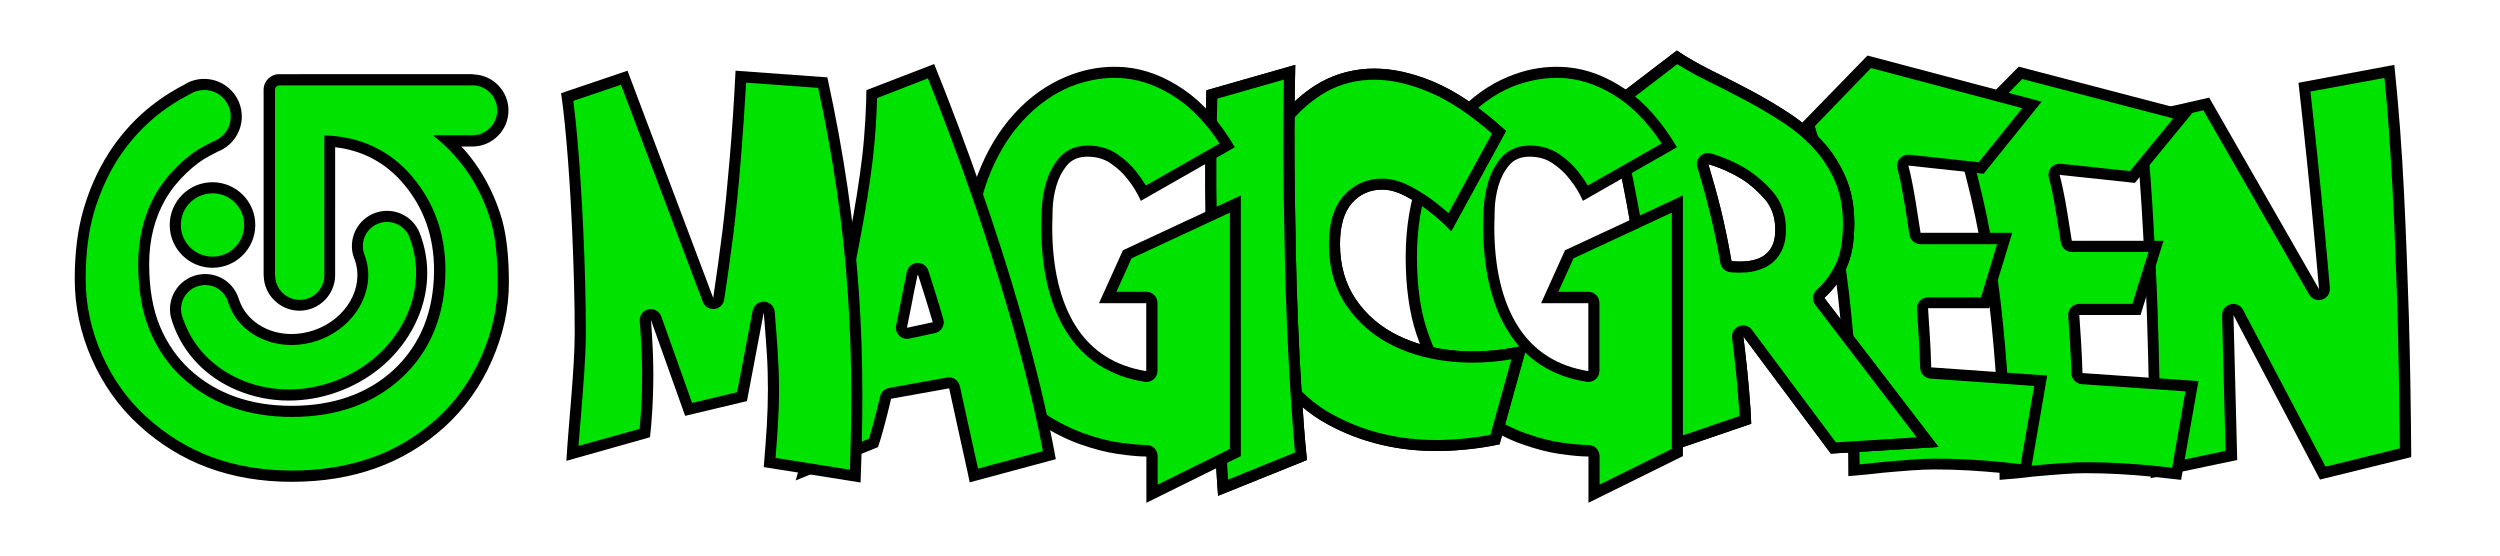 <svg xmlns="http://www.w3.org/2000/svg" viewBox="0 0 1800 400">
  <style>
    .fill_00e300 { fill: #00e300;}
    .fill_ { fill: #000;}
  </style>
  <!-- <path fill="#1baeef" d="M0 0h1800v400H0z"/>
  <path fill="#006100" d="M0 0h1800v400H0z"/>-->
  <path d="M210 342.6c-21.3 0-41.1-3.4-59-10s-34.3-16.7-48.6-30c-13.8-12.6-24.8-28.1-32.7-46-7.9-18-12-36.8-12-56 0-18.9 2.1-35.5 6.3-49.6 4.2-14 9.9-26.8 17.1-38.2C88.8 101.1 97.8 90.7 108 82c8.1-6.9 17.1-12.9 26.8-17.8 3.7-2.3 7.9-3.5 12.3-3.5 12.7 0 23.1 10.3 23.1 23.1 0 9.6-6 18.2-14.9 21.6-2 1.1-4.1 2.2-6.4 3.3-11.8 6-25.8 19.9-33.3 32.9-8 14.1-12.1 30.4-12.1 48.4 0 18.3 2.8 34.1 8.2 46.8 5.4 12.7 13 23.5 22.4 32.2 19.6 18 45.2 27.2 76 27.2 31.1 0 56.6-9 76-26.8 20.3-18.7 30.6-44 30.6-75.1 0-24.9-7.8-46.7-23.1-64.6-14.4-17-33.3-26.4-56.2-28v96.5c0 12-9.7 21.7-21.7 21.7-11.6 0-21.3-9.3-21.7-20.9-.1-.4-.1-.8-.1-1.2v-133c0-4 3.2-7.2 7.2-7.2h139.6c11.8.3 21.4 10.1 21.4 22 0 12-9.7 21.8-21.7 22h-17.9c5.8 5.4 11.1 11.3 15.7 17.6 8.7 11.9 15.3 25.6 19.6 40.8v.1c3 11.1 4.5 25.8 4.5 43.6 0 18.2-4 36.5-11.9 54.5s-19 33.5-32.8 46c-14 12.9-30.3 22.6-48.2 29.1-17.9 6.1-37.8 9.3-59.4 9.3zm-2.1-58.3c-12.3 0-24.2-2.3-35.4-7-21.4-8.9-37.2-25.2-44.4-45.9-.1-.3-.2-.6-.2-.9-.1-.3-.3-.7-.4-1-3.8-11.1 2-23.2 13.1-27.1 2.3-.8 4.6-1.2 7-1.2 9.1 0 17.1 5.8 20.1 14.3.1.4.3.8.4 1.3l.3.6c5.7 16.4 22 27 41.5 27 5.9 0 11.9-1 17.6-3 25-8.7 39.2-33.6 31.6-55.4-.1-.3-.2-.6-.2-.8-.1-.4-.3-.7-.4-1.1-1.9-5.4-1.5-11.1 1-16.3 2.5-5.1 6.8-9 12.2-10.8 2.3-.8 4.6-1.2 7-1.2 9.1 0 17.1 5.8 20.1 14.3.1.4.3.8.4 1.2.1.2.2.5.3.7 7.2 20.7 4.9 43.3-6.4 63.5-11.2 20-29.8 35.3-52.5 43.2-10.7 3.8-21.7 5.6-32.7 5.6zM153 188.9c-14.8 0-26.8-12-26.8-26.8s12-26.8 26.8-26.8 26.8 12 26.8 26.8-12 26.8-26.8 26.8z" fill="#00e300"/>
  <path class="logo_outline" d="M340.2 61.4c9.8.1 17.8 8.1 17.8 18s-8 18-18 18H311.6c9 7 16.8 15.1 23.3 24 8.4 11.5 14.8 24.8 19 39.5 2.9 10.8 4.4 25.1 4.4 42.6 0 17.6-3.9 35.4-11.6 52.9-7.7 17.4-18.4 32.5-31.8 44.7-13.7 12.5-29.4 22-46.9 28.3-17.4 6.2-36.9 9.4-58 9.4-20.8 0-40.2-3.3-57.6-9.7-17.4-6.5-33.3-16.3-47.3-29.2-13.4-12.2-24.1-27.3-31.8-44.7-7.7-17.4-11.6-35.7-11.6-54.4 0-18.5 2.1-34.8 6.1-48.4 4.1-13.6 9.7-26.1 16.6-37.2 7.4-11.5 16.2-21.6 26.1-30 7.9-6.7 16.7-12.5 26.2-17.4 3-1.9 6.5-3 10.3-3 10.5 0 19.1 8.5 19.1 19.1 0 8.3-5.2 15.3-12.6 17.9-2 1.1-4.1 2.2-6.5 3.4-11.8 6-26.6 19.8-34.9 34.5-8.4 14.7-12.6 31.7-12.6 50.4 0 18.9 2.9 35.1 8.5 48.4 5.6 13.2 13.5 24.5 23.4 33.5 20.4 18.7 46.9 28.2 78.7 28.2 32.1 0 58.6-9.4 78.7-27.8 21.2-19.5 31.9-45.8 31.9-78.1 0-25.9-8.1-48.5-24-67.2-16-18.9-37.3-28.9-63.2-29.6V198.2c0 9.8-7.9 17.7-17.7 17.7-9.7 0-17.5-7.7-17.7-17.4-.1-.2-.1-.5-.1-.8v-133c0-1.8 1.4-3.2 3.2-3.2h139M153 139.2c12.6 0 22.8 10.2 22.8 22.8 0 12.6-10.2 22.8-22.8 22.8-12.6 0-22.8-10.2-22.8-22.8 0-12.6 10.2-22.8 22.8-22.8m125.7 20.6c7.2 0 13.9 4.5 16.3 11.6.2.4.3.9.4 1.3l.3.6c6.8 19.6 4.6 41-6.1 60.3-10.7 19.1-28.6 33.8-50.4 41.4-10.3 3.6-20.9 5.4-31.3 5.4-11.7 0-23.2-2.2-33.8-6.7-20.3-8.5-35.3-23.9-42.1-43.6-.1-.2-.1-.5-.2-.7-.2-.4-.3-.8-.5-1.2-3.1-9 1.6-18.9 10.7-22 1.9-.6 3.8-1 5.7-1 7.2 0 13.9 4.5 16.3 11.6.2.5.3.9.4 1.4.1.2.2.3.2.5 6.4 18.4 24.8 29.7 45.3 29.7 6.2 0 12.6-1 18.9-3.2 27.1-9.4 42.4-36.6 34.1-60.5-.1-.2-.1-.4-.2-.7-.2-.4-.3-.8-.5-1.2-3.1-9 1.6-18.9 10.7-22 2-.7 3.9-1 5.8-1m61.5-106.4H201c-6.2 0-11.2 5-11.2 11.2v133c0 .5 0 1.1.1 1.6.3 6.5 3 12.6 7.7 17.1 4.8 4.7 11.2 7.4 18 7.4 14.2 0 25.7-11.5 25.7-25.7v-.2V106c19.8 2.3 36.3 11.1 49.1 26.2 14.7 17.2 22.1 38.1 22.1 62.1 0 30-9.9 54.2-29.3 72.2-18.6 17-43.2 25.7-73.2 25.7-29.7 0-54.4-8.8-73.3-26.1-9-8.3-16.3-18.7-21.4-30.8-5.2-12.2-7.9-27.4-7.9-45.2 0-17.3 3.9-32.9 11.6-46.4 8-14.1 22-26.4 31.6-31.3 2.2-1.1 4.3-2.2 6.3-3.3 10.3-4 17.2-14.1 17.2-25.2 0-14.9-12.1-27.1-27.1-27.1-5.1 0-10 1.4-14.2 4.1-9.9 5.1-19.1 11.2-27.4 18.2-10.5 8.9-19.8 19.6-27.6 31.8v.1c-7.4 11.7-13.3 24.9-17.5 39.2-4.3 14.4-6.5 31.5-6.5 50.7 0 19.7 4.1 39.1 12.3 57.6 8.2 18.5 19.5 34.4 33.7 47.4 14.7 13.6 31.5 24 49.9 30.8 18.3 6.8 38.6 10.2 60.4 10.2 22 0 42.4-3.3 60.7-9.9 18.4-6.6 35.1-16.7 49.6-29.9 14.2-13 25.6-28.9 33.7-47.4 8.2-18.5 12.3-37.3 12.3-56.1 0-18.2-1.6-33.2-4.7-44.6v-.1-.1c-4.5-15.6-11.3-29.7-20.2-42-2.8-3.9-5.9-7.7-9.3-11.3h8.4c14.1-.3 25.5-11.8 25.5-26 0-14-11.2-25.5-25.1-25.9-.3-.2-.6-.2-.8-.2zM153 131.2c-17 0-30.8 13.8-30.8 30.8s13.8 30.8 30.8 30.8 30.8-13.8 30.8-30.8c.1-16.9-13.8-30.8-30.8-30.8zm125.7 20.6c-2.8 0-5.6.5-8.3 1.4-6.4 2.2-11.5 6.8-14.5 12.9-2.9 6.1-3.4 12.9-1.1 19.3.1.3.2.6.4 1l.3.9c6.9 19.8-6.2 42.4-29.2 50.4-5.3 1.8-10.8 2.8-16.3 2.8-8.7 0-16.8-2.3-23.6-6.7-6.7-4.3-11.6-10.4-14.1-17.6-.1-.2-.2-.5-.3-.7-.1-.4-.3-.8-.4-1.2-3.5-10.2-13.1-17-23.9-17-2.8 0-5.6.5-8.3 1.4-13.2 4.6-20.2 19-15.6 32.2l.3.9c.1.3.2.7.3 1 7.6 21.8 24.1 39 46.6 48.3 11.6 4.8 24 7.3 36.9 7.3 11.4 0 22.9-1.9 34-5.8 23.7-8.2 43.1-24.2 54.7-45 11.9-21.3 14.2-45 6.7-66.8-.1-.3-.2-.5-.3-.8-.1-.4-.2-.8-.4-1.1-3.5-10.2-13.1-17.1-23.9-17.1z"/>
  <path class="N fill_00e300" d="M1611.6 224.9c-.7-1.3-2.1-2.1-3.5-2.1-.3 0-.7 0-1 .1-1.8.5-3 2.1-3 4l2.6 101-54.3 11.5c-.1-5.6-.2-11.6-.4-18-.6-31.3-1.4-70.2-2.2-94.2-.5-13-1-26.4-1.7-39.6-.7-13.5-1.4-26.9-2.2-39.6-.8-12.9-1.7-25-2.7-36.1-.9-9.7-1.8-18.4-2.7-25.9l48.1-11 77.7 135.3c.7 1.3 2.1 2 3.5 2 .4 0 .8-.1 1.2-.2 1.8-.6 3-2.3 2.8-4.2-1.3-15.3-2.8-31.6-4.4-48.5-1.3-14-2.9-29.6-4.7-47.6-1.7-16.4-3.5-32.8-5.3-48.8l61.1-11.4c1.4 13.1 2.6 26.9 3.6 40.9 1.1 15.5 2.1 31.3 2.9 46.8.8 15.5 1.5 30.9 2 46 .6 15.3 1.1 29.8 1.5 43.1.8 27.4 1.4 63.7 1.7 97.7l-59.6 14.7-61-115.9z" fill="#00e300"/>
  <path class="fill_" d="M1716.8 56.1c1.2 11.8 2.2 24 3.1 36.5 1.1 15.5 2.1 31.2 2.9 46.8.8 15.5 1.5 30.9 2 45.9.6 15.1 1.1 29.6 1.5 43.1.7 26.5 1.3 61.4 1.6 94.4l-53.5 13.2-59.4-112.9c-1.4-2.7-4.2-4.3-7.1-4.3-.7 0-1.3.1-2 .3-3.6.9-6.1 4.2-6 7.9l2.5 97.6-46.3 9.8c-.1-4.2-.2-8.6-.3-13.2-.6-31.3-1.4-70.2-2.2-94.2-.5-13-1-26.4-1.7-39.7-.7-13.5-1.4-26.8-2.2-39.7-.8-12.9-1.7-25.1-2.7-36.2-.7-8.2-1.5-15.7-2.3-22.5l41.7-9.5 76.2 132.7c1.5 2.5 4.1 4 6.9 4 .8 0 1.6-.1 2.4-.4 3.6-1.1 5.9-4.6 5.6-8.3-1.3-15.3-2.8-31.6-4.4-48.6-1.3-14-2.9-29.6-4.7-47.7-1.6-15.1-3.2-30.3-4.9-45.2l53.3-9.8m7.1-9.4l-69 12.9c2 17.5 3.9 35 5.7 52.5 1.8 17.5 3.4 33.4 4.7 47.6 1.6 16.6 3 32.8 4.4 48.5l-79.1-137.9-54.6 12.4c1.1 8.3 2.2 18.1 3.2 29.4 1 11.3 1.9 23.3 2.7 36 .8 12.8 1.5 25.9 2.2 39.6.7 13.6 1.2 26.8 1.7 39.6 1.1 30.2 2 84.1 2.7 117l62.3-13.1-2.7-104.3 62.3 118.4 65.7-16.2c-.2-30.8-.8-69.2-1.7-100.9-.5-13.6-1-28-1.5-43.1-.6-15.1-1.2-30.5-2-46-.8-15.6-1.7-31.2-2.9-46.9-1.2-15.9-2.6-31-4.1-45.5z"/>
  <path class="fill_00e300" d="M1443.7 341.2c-.2-40.2-2.7-81.6-7.4-123-4.8-42.1-13.4-83-25.4-121.5l43.8-44.2 117 30.5-36.4 44.4-52.1-5.5h-.4c-1.2 0-2.3.5-3.1 1.4-.9 1-1.2 2.4-.8 3.7.9 3.1 1.8 6.9 2.6 11.2 1.5 7.6 3.6 19.7 6 35.9.3 2 2 3.4 4 3.4h60.6l-14 45.4H1497c-1.1 0-2.2.5-2.9 1.3-.8.8-1.1 1.9-1.1 3 .4 6.4.9 13 1.3 19.7.4 6.7.8 14.1 1 22 .1 2.1 1.7 3.7 3.7 3.9l79.1 5.5-11 63.1-18.2-2c-6.6-.7-14.2-1.2-22.4-1.7-8.3-.5-16.8-.7-25.2-.7-4.3 0-10 .2-16.9.7-6.7.5-13.6 1-20.5 1.7h-.1c-6.5.5-13.2 1.2-20.1 1.8z" fill="#00e300"/>
  <path class="fill_" d="M1456 56.9l108.7 28.4-31.1 37.9-49.9-5.3h-.8c-2.3 0-4.6 1-6.1 2.8-1.7 2-2.3 4.8-1.6 7.3.8 3 1.7 6.7 2.6 11 1.5 7.5 3.5 19.5 6 35.6.6 3.9 4 6.8 7.9 6.8h55.2l-11.6 37.4H1497c-2.2 0-4.3.9-5.8 2.5s-2.3 3.8-2.1 6c.4 6.4.9 13 1.3 19.7.4 6.6.8 13.9 1 21.8.1 4.1 3.3 7.5 7.4 7.8l74.7 5.2-9.6 55-14.4-1.6h-.1c-6.6-.7-14.2-1.2-22.5-1.7-8.4-.5-17-.7-25.4-.7-4.4 0-10.2.2-17.2.7-6.8.5-13.7 1-20.6 1.7h-.2c-5.1.6-10.3 1.2-15.6 1.7-.3-39-2.8-79-7.4-119.1-4.8-41.5-13.1-81.9-24.8-119.9l40.3-41m-2.5-8.9l-47.1 47.6c12.3 39.1 21 80.1 25.9 123 4.9 42.9 7.4 85.2 7.4 126.9 8.5-.6 16.7-1.4 24.6-2.4 6.7-.6 13.5-1.2 20.4-1.7 6.8-.5 12.4-.7 16.7-.7 8.3 0 16.6.2 24.9.7 8.3.5 15.7 1 22.2 1.7l21.9 2.4 12.5-71.1-83.5-5.8c-.2-8-.6-15.4-1-22.1-.5-6.7-.9-13.3-1.3-19.7h44.1l16.5-53.4h-66c-2.5-16.3-4.5-28.4-6.1-36-.9-4.5-1.8-8.3-2.7-11.5l54.2 5.8 41.8-50.9L1453.5 48z"/>
  <path class="fill_00e300" d="M1334.8 338.5c-.2-41-2.7-83.1-7.4-125.3-4.9-42.9-13.4-84.5-25.4-123.7l43.9-45.1L1463 75.5l-36.5 45.4-52-5.6h-.4c-1.2 0-2.3.5-3 1.4-.9 1-1.2 2.4-.8 3.7.9 3.2 1.8 7 2.6 11.5 1.6 7.7 3.6 20 6 36.5.3 2 2 3.4 4 3.4h60.6l-14.1 46.3h-41.1c-1.1 0-2.2.5-2.9 1.3s-1.1 1.9-1.1 3c.4 6.5.9 13.2 1.3 20.1.4 6.8.8 14.3 1 22.4.1 2.1 1.7 3.7 3.7 3.9l79.1 5.6-11.1 64.3-18.1-2c-6.6-.7-14.2-1.2-22.4-1.7-8.3-.5-16.8-.7-25.2-.7-4.3 0-10.1.2-17 .7-6.7.5-13.6 1.1-20.5 1.7h-.1c-6.6.6-13.3 1.3-20.2 1.8z" fill="#00e300"/>
  <path class="fill_" d="M1347.1 49L1456 77.9l-31.3 38.9-49.9-5.4h-.9c-2.3 0-4.6 1-6.1 2.8-1.7 2-2.3 4.7-1.6 7.3.8 3.1 1.7 6.9 2.6 11.2 1.5 7.7 3.6 19.9 6 36.3.6 3.9 3.9 6.8 7.9 6.8h55.2l-11.6 38.3h-38.2c-2.2 0-4.3.9-5.8 2.5s-2.3 3.8-2.1 6c.4 6.5.9 13.2 1.3 20 .4 6.7.8 14.2 1 22.2.1 4.1 3.3 7.5 7.4 7.8l74.7 5.3-9.7 56.3-14.4-1.6h-.1c-6.6-.7-14.2-1.2-22.5-1.7-8.4-.5-17-.7-25.4-.7-4.4 0-10.2.3-17.2.8-6.8.5-13.7 1.1-20.6 1.7h-.2c-5.1.6-10.3 1.2-15.6 1.7-.3-39.7-2.8-80.5-7.4-121.4-4.8-42.3-13.1-83.4-24.8-122.2l40.4-41.8m-2.5-9l-47.1 48.4c12.3 39.8 21 81.5 25.9 125.2 4.9 43.7 7.4 86.8 7.4 129.2 8.5-.6 16.7-1.5 24.6-2.4 6.7-.6 13.5-1.2 20.4-1.7 6.8-.5 12.4-.7 16.7-.7 8.3 0 16.6.2 24.9.7 8.3.5 15.7 1.1 22.2 1.7l21.9 2.4 12.5-72.4-83.5-5.9c-.2-8.1-.6-15.7-1-22.5-.5-6.8-.9-13.5-1.3-20.1h44.1l16.5-54.3h-66c-2.5-16.6-4.5-28.9-6.1-36.7-.9-4.6-1.8-8.5-2.7-11.7l54.2 5.9 41.8-51.9L1344.6 40z"/>
  <path class="fill_00e300" d="M1197.2 322.5c-2.1-20.1-4.2-40.7-6.4-61.8-2.3-22.8-5.1-45.4-8.1-67.2-3-21.8-6.6-43-10.6-62.9-3.8-18.9-8.4-36.3-13.7-51.9l49-37.4c6.9 4.5 14.6 8.9 23 13 9.2 4.6 18.6 9.3 27.9 14.2 9.3 4.9 18.5 10.3 27.3 16.1 8.7 5.7 16.5 12.2 23.2 19.4 6.6 7.1 12 15.5 16.1 24.8 4 9.3 6.1 20.1 6.1 32 0 12.8-1.9 23.2-5.5 30.8-3.7 7.7-8.6 14.4-14.7 19.9-1.5 1.4-1.8 3.7-.5 5.4l77.6 101.3-67.8 4.2-61.7-82.7c-.8-1-2-1.6-3.2-1.6-.5 0-1 .1-1.5.3-1.7.7-2.7 2.4-2.5 4.2.9 7 1.7 14.3 2.5 21.7.8 7.3 1.4 14.2 1.8 20.3.6 6.1 1 12 1.2 17.6l-59.5 20.3zm32.6-208.3c-1 0-2.1.4-2.8 1.2-1 1-1.4 2.6-1 4 1.5 5.1 3 10.3 4.5 15.6 1.5 5.1 2.9 10.4 4.2 15.7 1.3 5.4 2.7 11.2 4 17.5 1.3 6.2 2.7 13.2 4 20.7.3 1.8 1.8 3.1 3.6 3.3 1.8.2 3.6.2 5.5.2 1.8 0 3.7-.1 5.6-.2 4-.3 7.9-1.3 11.5-3 3.8-1.8 7-4.7 9.4-8.5 2.4-3.9 3.6-9 3.6-15.3 0-9.7-2.9-18-8.5-24.6-5.3-6.1-11.2-11.3-17.6-15.3-7.5-4.6-15.8-8.3-24.9-11-.3-.3-.7-.3-1.1-.3z" fill="#00e300"/>
  <path class="fill_" d="M1207.6 46.2c6.4 4 13.5 8 21 11.7 9.2 4.5 18.5 9.3 27.8 14.2 9.2 4.9 18.3 10.2 27 15.9 8.4 5.5 16 11.8 22.4 18.8 6.3 6.8 11.5 14.7 15.4 23.7 3.8 8.8 5.7 19 5.7 30.5 0 12.2-1.7 22-5.1 29.1-3.5 7.2-8.1 13.5-13.8 18.6-3.1 2.8-3.5 7.5-1 10.8l73 95.4-58.2 3.6-60.4-81c-1.5-2.1-3.9-3.2-6.4-3.2-1 0-2 .2-3 .6-3.4 1.4-5.4 4.8-4.9 8.4.9 7 1.7 14.2 2.5 21.6.8 7.3 1.4 14.1 1.8 20.2v.1c.5 4.9.8 9.7 1.1 14.3l-51.8 17.7c-1.9-18.5-3.9-37.5-5.9-56.8-2.4-22.8-5.1-45.5-8.1-67.3-3-21.9-6.6-43.1-10.7-63.2-3.6-18-8-34.6-12.9-49.6l44.5-34.1m44.2 150.1c1.9 0 4-.1 5.9-.2 4.5-.4 8.8-1.5 12.8-3.4 4.6-2.1 8.3-5.5 11.1-10 2.8-4.5 4.3-10.4 4.3-17.4 0-10.7-3.2-19.9-9.5-27.2-5.5-6.4-11.8-11.8-18.5-16.1 0 0-.1 0-.1-.1-7.7-4.7-16.4-8.6-25.8-11.4-.8-.2-1.5-.3-2.3-.3-2.1 0-4.1.8-5.6 2.3-2.1 2.1-2.9 5.1-2 7.9 1.5 5.1 3 10.3 4.5 15.5 1.4 5.1 2.8 10.3 4.1 15.6 1.3 5.3 2.7 11.2 4 17.3 1.3 6.2 2.7 13.1 4 20.6.6 3.6 3.6 6.3 7.2 6.6 2 .2 3.9.3 5.9.3m-44.5-159.9l-53.5 40.9c5.6 16.1 10.4 34.2 14.5 54.1 4 19.9 7.6 40.8 10.6 62.7 3 21.8 5.7 44.2 8.1 67.1 2.4 22.9 4.7 45.2 6.9 66.8l67-22.9c-.2-6.4-.7-13.3-1.3-20.7-.5-6.2-1.1-13-1.9-20.4-.8-7.5-1.6-14.7-2.5-21.8l63 84.4 77.5-4.8-82.2-107.3c6.5-5.9 11.7-12.9 15.7-21.1 3.9-8.2 5.9-19.1 5.9-32.5 0-12.6-2.1-23.8-6.4-33.6-4.3-9.8-9.9-18.5-16.8-25.9-7-7.5-14.9-14.1-23.9-20-9-5.9-18.2-11.3-27.6-16.3-9.4-5-18.7-9.7-28-14.3-9.4-4.7-17.7-9.4-25.1-14.4zm44.5 151.9c-1.7 0-3.5-.1-5.1-.2-1.3-7.6-2.7-14.6-4-20.9-1.3-6.3-2.7-12.2-4-17.6-1.3-5.4-2.8-10.7-4.2-15.8-1.5-5.1-3-10.3-4.5-15.6 8.8 2.6 16.7 6.2 23.9 10.6 6.1 3.8 11.6 8.7 16.7 14.5 5.1 5.9 7.6 13.2 7.6 22 0 5.6-1 10-3 13.2-2 3.2-4.6 5.6-7.7 7-3.1 1.5-6.5 2.3-10.1 2.6-2.1.2-3.9.2-5.6.2z"/>
  <path class="fill_00e300" d="M1197.2 322.5c-2.1-20.1-4.2-40.7-6.4-61.8-2.3-22.8-5.1-45.4-8.1-67.2-3-21.8-6.6-43-10.6-62.9-3.8-18.9-8.4-36.3-13.7-51.9l49-37.4c6.9 4.5 14.6 8.9 23 13 9.2 4.6 18.6 9.3 27.9 14.2 9.3 4.9 18.5 10.3 27.3 16.1 8.7 5.7 16.5 12.2 23.2 19.4 6.6 7.1 12 15.5 16.1 24.8 4 9.3 6.1 20.1 6.1 32 0 12.8-1.9 23.2-5.5 30.8-3.7 7.7-8.6 14.4-14.7 19.9-1.5 1.4-1.8 3.7-.5 5.4l77.6 101.3-67.8 4.2-61.7-82.7c-.8-1-2-1.6-3.2-1.6-.5 0-1 .1-1.5.3-1.7.7-2.7 2.4-2.5 4.2.9 7 1.7 14.3 2.5 21.7.8 7.3 1.4 14.2 1.8 20.3.6 6.1 1 12 1.2 17.6l-59.5 20.3zm32.6-208.3c-1 0-2.1.4-2.8 1.2-1 1-1.4 2.6-1 4 1.5 5.1 3 10.3 4.5 15.6 1.4 5.1 2.9 10.4 4.2 15.7 1.3 5.4 2.7 11.2 4 17.5 1.3 6.2 2.7 13.2 4 20.7.3 1.8 1.8 3.1 3.6 3.3 1.8.2 3.6.2 5.5.2 1.8 0 3.7-.1 5.6-.2 4-.3 7.9-1.3 11.5-3 3.8-1.8 7-4.7 9.4-8.5 2.4-3.9 3.6-9 3.6-15.3 0-9.7-2.9-18-8.5-24.6-5.3-6.1-11.2-11.3-17.6-15.3-7.5-4.6-15.8-8.3-24.9-11-.3-.3-.7-.3-1.1-.3z" fill="#00e300"/>
  <path class="fill_" d="M1207.6 46.2c6.4 4 13.5 8 21 11.7 9.2 4.5 18.5 9.3 27.8 14.2 9.2 4.9 18.3 10.2 27 15.9 8.4 5.5 16 11.8 22.4 18.8 6.3 6.8 11.5 14.7 15.4 23.7 3.8 8.8 5.7 19 5.7 30.5 0 12.2-1.7 22-5.1 29.1-3.5 7.2-8.1 13.5-13.8 18.6-3.1 2.8-3.5 7.5-1 10.8l73 95.4-58.2 3.6-60.4-81c-1.5-2.1-3.9-3.2-6.4-3.2-1 0-2 .2-3 .6-3.4 1.4-5.4 4.8-4.9 8.4.9 7 1.7 14.2 2.5 21.6.8 7.3 1.4 14.1 1.8 20.2v.1c.5 4.9.8 9.7 1.1 14.3l-51.8 17.7c-1.9-18.5-3.9-37.5-5.9-56.8-2.4-22.8-5.1-45.5-8.1-67.3-3-21.9-6.6-43.1-10.7-63.2-3.6-18-8-34.6-12.9-49.6l44.5-34.1m44.2 150.1c1.9 0 4-.1 5.9-.2 4.5-.4 8.8-1.5 12.8-3.4 4.6-2.1 8.3-5.5 11.1-10 2.8-4.5 4.3-10.4 4.3-17.4 0-10.7-3.2-19.9-9.5-27.2-5.5-6.4-11.8-11.8-18.5-16.1 0 0-.1 0-.1-.1-7.7-4.7-16.4-8.6-25.8-11.4-.8-.2-1.5-.3-2.3-.3-2.1 0-4.1.8-5.6 2.3-2.1 2.1-2.9 5.1-2 7.9 1.5 5.1 3 10.3 4.5 15.5 1.4 5.1 2.8 10.3 4.1 15.6 1.3 5.3 2.7 11.2 4 17.3 1.3 6.2 2.7 13.1 4 20.6.6 3.6 3.6 6.3 7.2 6.6 2 .2 3.9.3 5.9.3m-44.5-159.9l-53.5 40.9c5.6 16.1 10.4 34.2 14.5 54.1 4 19.9 7.6 40.8 10.6 62.7 3 21.8 5.7 44.2 8.1 67.1 2.4 22.9 4.7 45.2 6.9 66.8l67-22.9c-.2-6.4-.7-13.3-1.3-20.7-.5-6.2-1.1-13-1.9-20.4-.8-7.5-1.6-14.7-2.5-21.8l63 84.4 77.5-4.8-82.2-107.3c6.5-5.9 11.7-12.9 15.7-21.1 3.9-8.2 5.9-19.1 5.9-32.5 0-12.6-2.1-23.8-6.4-33.6-4.3-9.8-9.9-18.5-16.8-25.9-7-7.5-14.9-14.1-23.9-20-9-5.9-18.2-11.3-27.6-16.3-9.4-5-18.7-9.7-28-14.3-9.4-4.7-17.7-9.4-25.1-14.4zm44.5 151.9c-1.7 0-3.5-.1-5.1-.2-1.3-7.6-2.7-14.6-4-20.9-1.3-6.3-2.7-12.2-4-17.6-1.3-5.4-2.8-10.7-4.2-15.8-1.5-5.1-3-10.3-4.5-15.6 8.8 2.6 16.7 6.2 23.9 10.6 6.1 3.8 11.6 8.7 16.7 14.5 5.1 5.9 7.6 13.2 7.6 22 0 5.6-1 10-3 13.2-2 3.2-4.6 5.6-7.7 7-3.1 1.5-6.5 2.3-10.1 2.6-2.1.2-3.9.2-5.6.2z"/>
  <path class="fill_00e300" d="M1147.7 328.6c0-2.2-1.8-4-4-4-4.8 0-11.4-.6-19.7-1.8-8.2-1.2-17.1-3.4-26.5-6.8-9.4-3.3-19-8.2-28.7-14.4-9.5-6.1-18.3-14.4-25.9-24.6-7.7-10.2-14.2-23-19.2-37.9-5-14.9-7.5-33.1-7.5-54.1 0-21.3 3.3-40.6 9.7-57.6 6.4-16.9 15.1-31.4 25.7-42.9s22.7-20.1 36-25.7c10.8-4.5 21.9-6.8 33-6.8 2.6 0 5.2.1 7.7.4 13.7 1.3 27.3 6.5 40.4 15.5 12.3 8.4 23.6 20.8 33.5 36.8l-60.4 34.4c-2.3-4.5-5.1-8.7-8.2-12.6-3.4-4.5-7.8-8.5-12.9-12-5.5-3.7-11.9-5.6-19.1-5.6-7.6 0-13.6 2.6-17.9 7.7-3.8 4.6-6.6 10-8.3 16-1.7 5.8-2.7 11.8-2.9 17.8-.2 5.7-.3 9.9-.3 12.7 0 30.5 5.9 55.4 17.6 73.9 11.9 18.9 29.9 30.4 53.4 34.1.2 0 .4.1.6.1.9 0 1.9-.3 2.6-1 .9-.8 1.4-1.9 1.4-3v-48.9c0-2.2-1.8-4-4-4H1116l14-31.1 77.8-36.2v178.9l-60 29.7v-27z" fill="#00e300"/>
  <path class="fill_" d="M1120.5 56.1c2.4 0 4.9.1 7.3.3 13 1.2 25.9 6.2 38.5 14.8 10.9 7.5 21 18.3 30.1 32.1l-53.2 30.3c-2-3.4-4.2-6.6-6.6-9.6-3.7-4.8-8.3-9.1-13.8-12.9-6.1-4.2-13.3-6.3-21.3-6.3-11.1 0-17.5 5-21 9.2-4.1 5-7.2 10.9-9.1 17.4-1.8 6.1-2.8 12.4-3.1 18.7-.2 5.7-.4 10.1-.4 12.9 0 31.3 6.1 56.9 18.2 76 12.6 19.9 31.5 32 56.2 35.9.4.1.8.1 1.3.1 1.9 0 3.7-.7 5.2-1.9 1.8-1.5 2.8-3.7 2.8-6.1v-48.9c0-4.4-3.6-8-8-8H1122l10.9-24.1 70.8-32.9v170.1l-52 25.7v-20.5c0-4.4-3.6-8-8-8-4.6 0-11.1-.6-19.1-1.7-7.9-1.1-16.6-3.3-25.8-6.6-9.1-3.2-18.5-7.9-27.9-14-9.1-5.9-17.5-13.9-24.9-23.7-7.5-9.9-13.7-22.2-18.5-36.7-4.9-14.5-7.3-32.3-7.3-52.9 0-20.8 3.2-39.7 9.4-56.2 6.2-16.4 14.6-30.4 24.9-41.6 10.2-11.1 21.8-19.4 34.6-24.7 10.3-4 20.8-6.2 31.4-6.2m0-8c-11.7 0-23.2 2.4-34.5 7.1-14 5.8-26.5 14.7-37.4 26.7-11 12-19.8 26.7-26.5 44.2-6.6 17.5-10 37.2-10 59 0 21.5 2.6 40 7.7 55.4 5.2 15.4 11.7 28.4 19.8 39 8 10.6 17 19.1 27 25.6 10 6.4 19.8 11.4 29.5 14.8 9.7 3.4 18.8 5.8 27.3 7 8.5 1.2 15.2 1.8 20.3 1.8V362l68-33.6V140.7l-84.9 39.5-17.2 38.1h34v48.9c-22.4-3.6-39.3-14.4-50.7-32.3-11.3-17.9-17-41.9-17-71.8 0-2.7.1-6.9.3-12.6.2-5.7 1.1-11.3 2.7-16.8s4.1-10.4 7.6-14.6c3.4-4.2 8.4-6.3 14.8-6.3s12 1.6 16.8 4.9c4.8 3.3 8.8 7 12 11.2 3.9 4.8 7.1 10 9.6 15.7l67.7-38.6c-10.8-18.2-23-32.1-36.8-41.5-13.7-9.4-27.8-14.8-42.3-16.1-2.4-.2-5.1-.3-7.8-.3z"/>
  <g>
    <path class="fill_00e300" d="M1033.8 320.9c-12.9 0-25.7-1.5-38.1-4.3-13.5-3.1-26.5-8.1-38.5-14.8-11.9-6.6-22.5-15.7-31.5-26.9-9-11.3-16.2-25.2-21.6-41.2-5.3-16.1-8-35.3-8-57 0-15.1 2.2-30.1 6.4-44.6s10.3-27.6 18-38.9c7.6-11.2 17.1-20.6 28-27.7 10.8-7.1 23.1-11.1 36.6-11.9 1.5-.1 3.1-.1 4.6-.1 12.3 0 25.8 3 40.1 8.9 15.5 6.4 32.2 17.5 49.5 33L1044 160c-4.4-4.2-8.9-8.1-13.5-11.5-5.1-3.9-10.8-7.5-16.9-10.7-6.5-3.4-12.7-5.1-18.5-5.1-9.9 0-18.2 3.7-24.7 11-6.4 7.2-9.6 18-9.6 32.1 0 16.3 4.1 30.5 12.2 42.3 8 11.7 18.7 20.8 31.8 27.3 13 6.4 28 10.2 44.6 11.4 3.7.3 7.4.4 11.1.4 10.9 0 22.1-1.2 33.3-3.4l-17.4 62.9c-12.7 2.6-25.8 4-39.1 4.3-1.1-.1-2.3-.1-3.5-.1z" fill="#00e300"/>
    <path class="fill_" d="M989.7 57.4c11.8 0 24.7 2.9 38.5 8.6 14.4 5.9 29.9 16.1 46 30.2l-31.3 57.3c-3.3-3-6.6-5.7-10-8.3-5.3-4.1-11.2-7.8-17.5-11.1-7.1-3.7-13.9-5.5-20.3-5.5-11.1 0-20.4 4.2-27.7 12.4-7 7.9-10.6 19.6-10.6 34.8 0 17.1 4.3 32.1 12.8 44.5 8.4 12.2 19.6 21.9 33.4 28.6 13.4 6.6 28.9 10.6 46 11.8 3.8.3 7.6.4 11.4.4 9.1 0 18.4-.8 27.8-2.4l-15.1 54.4c-11.7 2.2-23.8 3.5-36 3.7h-3.4c-12.6 0-25.1-1.4-37.2-4.2-13.1-3-25.7-7.9-37.5-14.4-11.5-6.3-21.7-15.1-30.3-25.9-8.7-10.9-15.7-24.4-20.9-40-5.2-15.7-7.8-34.4-7.8-55.7 0-14.7 2.1-29.3 6.2-43.5 4.1-14.1 10-26.8 17.5-37.8 7.3-10.8 16.4-19.7 26.9-26.6 10.2-6.7 21.9-10.5 34.7-11.2 1.5 0 3-.1 4.4-.1m0-8c-1.6 0-3.3 0-4.9.1-14.3.9-27.1 5.1-38.6 12.5-11.4 7.5-21.2 17.1-29.1 28.8-8 11.7-14.1 25.1-18.5 40-4.4 15-6.6 30.2-6.6 45.7 0 22.3 2.8 41.7 8.3 58.3 5.5 16.6 12.9 30.7 22.2 42.4 9.3 11.7 20.2 21 32.7 27.9 12.5 6.9 25.6 11.9 39.6 15.2 12.8 3 25.8 4.4 39 4.4h3.6c14.5-.3 28.6-1.9 42.3-4.8l19.9-71.7c-13.3 3.2-26.3 4.8-39 4.8-3.6 0-7.3-.1-10.9-.4-16.2-1.2-30.5-4.8-43.1-11-12.6-6.2-22.7-14.8-30.3-25.9-7.6-11.1-11.5-24.5-11.5-40 0-13.2 2.9-23 8.6-29.5 5.7-6.4 13-9.7 21.7-9.7 5.2 0 10.7 1.5 16.7 4.6 5.9 3.1 11.4 6.5 16.3 10.3 5.8 4.4 11.5 9.4 16.8 15l39.4-72.1c-18.6-17-36.3-28.9-53-35.8-14.8-6-28.7-9.1-41.6-9.1zm109.8 199z"/>
  </g>
  <g>
    <path class="fill_00e300" d="M1033.8 320.9c-12.9 0-25.7-1.5-38.1-4.3-13.5-3.1-26.5-8.1-38.5-14.8-11.9-6.6-22.5-15.7-31.5-26.9-9-11.3-16.2-25.2-21.6-41.2-5.3-16.1-8-35.3-8-57 0-15.1 2.2-30.1 6.4-44.6s10.3-27.6 18-38.9c7.6-11.2 17.1-20.6 28-27.7 10.8-7.1 23.1-11.1 36.6-11.9 1.5-.1 3.1-.1 4.6-.1 12.3 0 25.8 3 40.1 8.9 15.5 6.4 32.2 17.5 49.5 33L1044 160c-4.4-4.2-8.9-8.1-13.5-11.5-5.1-3.9-10.8-7.5-16.9-10.7-6.5-3.4-12.7-5.1-18.5-5.1-9.9 0-18.2 3.7-24.7 11-6.4 7.2-9.6 18-9.6 32.1 0 16.3 4.1 30.5 12.2 42.3 8 11.7 18.7 20.8 31.8 27.3 13 6.4 28 10.2 44.6 11.4 3.7.3 7.4.4 11.1.4 10.9 0 22.1-1.2 33.3-3.4l-17.4 62.9c-12.7 2.6-25.8 4-39.1 4.3-1.1-.1-2.3-.1-3.5-.1z" fill="#00e300"/>
    <path class="fill_" d="M989.7 57.4c11.8 0 24.7 2.9 38.5 8.6 14.4 5.9 29.9 16.1 46 30.2l-31.3 57.3c-3.3-3-6.6-5.7-10-8.3-5.3-4.1-11.2-7.8-17.5-11.1-7.1-3.7-13.9-5.5-20.3-5.5-11.1 0-20.4 4.2-27.7 12.4-7 7.9-10.6 19.6-10.6 34.8 0 17.1 4.3 32.1 12.8 44.5 8.4 12.2 19.6 21.9 33.4 28.6 13.4 6.6 28.9 10.6 46 11.8 3.8.3 7.6.4 11.4.4 9.1 0 18.4-.8 27.8-2.4l-15.1 54.4c-11.7 2.2-23.8 3.5-36 3.7h-3.4c-12.6 0-25.1-1.4-37.2-4.2-13.1-3-25.7-7.9-37.5-14.4-11.5-6.3-21.7-15.1-30.3-25.9-8.7-10.9-15.7-24.4-20.9-40-5.2-15.7-7.8-34.4-7.8-55.7 0-14.7 2.1-29.3 6.2-43.5 4.1-14.1 10-26.8 17.5-37.8 7.3-10.8 16.4-19.7 26.9-26.6 10.2-6.7 21.9-10.5 34.7-11.2 1.5 0 3-.1 4.4-.1m0-8c-1.6 0-3.3 0-4.9.1-14.3.9-27.1 5.1-38.6 12.5-11.4 7.5-21.2 17.1-29.1 28.8-8 11.7-14.1 25.1-18.5 40-4.4 15-6.6 30.2-6.6 45.7 0 22.3 2.8 41.7 8.3 58.3 5.5 16.6 12.9 30.7 22.2 42.4 9.3 11.7 20.2 21 32.7 27.9 12.5 6.9 25.6 11.9 39.6 15.2 12.8 3 25.8 4.4 39 4.4h3.6c14.5-.3 28.6-1.9 42.3-4.8l19.9-71.7c-13.3 3.2-26.3 4.8-39 4.8-3.6 0-7.3-.1-10.9-.4-16.2-1.2-30.5-4.8-43.1-11-12.6-6.2-22.7-14.8-30.3-25.9-7.6-11.1-11.5-24.5-11.5-40 0-13.2 2.9-23 8.6-29.5 5.7-6.4 13-9.7 21.7-9.7 5.2 0 10.7 1.5 16.7 4.6 5.9 3.1 11.4 6.5 16.3 10.3 5.8 4.4 11.5 9.4 16.8 15l39.4-72.1c-18.6-17-36.3-28.9-53-35.8-14.8-6-28.7-9.1-41.6-9.1z"/>
  </g>
  <g>
    <path class="fill_00e300" d="M880.6 351.1c-1.3-19-2.6-47-3.7-71.9-.6-13.3-1.1-25.9-1.6-35.8-.7-13-1.3-26.8-1.8-41-.6-14.3-1-29.4-1.3-44.7-.3-15.3-.4-31-.3-46.5.1-14.7.4-29.2.8-43.2l56-16c-.6 29.3-.6 59.5-.2 89.9.2 13.2.5 27.5.8 43.9.3 15.4.8 31.4 1.5 47.4s1.5 32.4 2.5 48.6c1.1 18.4 2.3 34.1 3.6 46.7l-56.3 22.6z" fill="#00e300"/>
    <path class="fill_" d="M924.4 57.3c-.5 27.6-.5 56-.1 84.6.2 13.2.5 27.6.8 43.9.3 15.5.8 31.5 1.5 47.5.7 16.1 1.5 32.5 2.5 48.7 1.1 17 2.2 31.7 3.3 43.8l-48.2 19.5c-1.2-18.6-2.3-43.7-3.3-66.3-.6-13.3-1.1-25.9-1.7-35.9-.7-12.9-1.3-26.7-1.8-40.9-.6-14.3-1-29.3-1.3-44.6-.3-15.3-.4-30.9-.3-46.4.1-13.7.3-27.1.7-40.2l47.9-13.7m8.2-10.6l-64 18.3c-.5 15-.7 30.4-.8 46.2-.1 15.8 0 31.3.3 46.7.3 15.3.8 30.2 1.3 44.8.6 14.5 1.2 28.2 1.9 41 1.6 30.3 3.5 85.1 5.7 113.3l64-25.8c-1.6-15.3-2.9-33.2-3.9-49.5-1-16.3-1.9-32.4-2.5-48.5-.7-16.1-1.2-31.9-1.5-47.4-.3-15.5-.6-30.1-.8-43.8-.5-32.7-.4-64.4.3-95.3z"/>
  </g>
  <g>
    <path class="fill_00e300" d="M880.6 351.1c-1.3-19-2.6-47-3.7-71.9-.6-13.3-1.1-25.9-1.6-35.8-.7-13-1.3-26.8-1.8-41-.6-14.3-1-29.4-1.3-44.7-.3-15.3-.4-31-.3-46.5.1-14.7.4-29.2.8-43.2l56-16c-.6 29.3-.6 59.5-.2 89.9.2 13.2.5 27.5.8 43.9.3 15.4.8 31.4 1.5 47.4s1.5 32.4 2.5 48.6c1.1 18.4 2.3 34.1 3.6 46.7l-56.3 22.6z" fill="#00e300"/>
    <path class="fill_" d="M924.4 57.3c-.5 27.6-.5 56-.1 84.6.2 13.2.5 27.6.8 43.9.3 15.5.8 31.5 1.5 47.5.7 16.1 1.5 32.5 2.5 48.7 1.1 17 2.2 31.7 3.3 43.8l-48.2 19.5c-1.2-18.6-2.3-43.7-3.3-66.3-.6-13.3-1.1-25.9-1.7-35.9-.7-12.9-1.3-26.7-1.8-40.9-.6-14.3-1-29.3-1.3-44.6-.3-15.3-.4-30.9-.3-46.4.1-13.7.3-27.1.7-40.2l47.9-13.7m8.2-10.6zm0 0l-64 18.3c-.5 15-.7 30.4-.8 46.2-.1 15.8 0 31.3.3 46.7.3 15.3.8 30.2 1.3 44.8.6 14.5 1.2 28.2 1.9 41 1.6 30.3 3.5 85.1 5.7 113.3l64-25.8c-1.6-15.3-2.9-33.2-3.9-49.5-1-16.3-1.9-32.4-2.5-48.5-.7-16.1-1.2-31.9-1.5-47.4-.3-15.5-.6-30.1-.8-43.8-.5-32.7-.4-64.4.3-95.3z"/>
  </g>
  <g>
    <path class="fill_00e300" d="M829.4 328.6c0-2.2-1.8-4-4-4-4.8 0-11.4-.6-19.7-1.8-8.2-1.2-17.1-3.4-26.5-6.8-9.4-3.3-19-8.2-28.7-14.4-9.5-6.1-18.3-14.4-25.9-24.6-7.7-10.2-14.2-23-19.2-37.9-5-14.9-7.5-33.1-7.5-54.1 0-21.3 3.3-40.6 9.7-57.6 6.4-16.9 15.1-31.4 25.7-42.9s22.7-20.1 36-25.7c10.8-4.5 21.9-6.8 33-6.8 2.6 0 5.2.1 7.7.4 13.7 1.3 27.3 6.5 40.4 15.5 12.3 8.4 23.5 20.8 33.5 36.8l-60.4 34.4c-2.3-4.5-5.1-8.7-8.2-12.6-3.4-4.5-7.8-8.5-12.9-12-5.5-3.7-11.9-5.6-19.1-5.6-7.6 0-13.6 2.6-17.9 7.7-3.8 4.6-6.6 10-8.3 16-1.7 5.8-2.7 11.8-2.9 17.8-.2 5.7-.3 9.9-.3 12.7 0 30.5 5.9 55.4 17.6 73.9 11.9 18.9 29.9 30.4 53.4 34.1.2 0 .4.1.6.1.9 0 1.9-.3 2.6-1 .9-.8 1.4-1.9 1.4-3v-48.9c0-2.2-1.8-4-4-4h-27.8l14-31.1 77.8-36.2v178.9l-60 29.7v-27z" fill="#00e300"/>
    <path class="fill_" d="M802.2 56.1c2.4 0 4.9.1 7.3.3 13 1.2 25.9 6.2 38.5 14.8 10.9 7.5 21 18.3 30.1 32.1L825 133.6c-2-3.4-4.2-6.6-6.6-9.6-3.7-4.8-8.3-9.1-13.8-12.9-6.1-4.2-13.3-6.3-21.3-6.3-11.1 0-17.5 5-21 9.2-4.1 5-7.2 10.9-9.1 17.4-1.8 6.1-2.8 12.4-3.1 18.7-.2 5.7-.4 10.1-.4 12.9 0 31.3 6.1 56.9 18.2 76 12.6 19.9 31.5 32 56.2 35.9.4.1.8.1 1.3.1 1.9 0 3.7-.7 5.2-1.9 1.8-1.5 2.8-3.7 2.8-6.1v-48.9c0-4.4-3.6-8-8-8h-21.6l10.9-24.1 70.8-32.9v170.1l-52 25.7v-20.5c0-2.1-.8-4.2-2.3-5.7-1.5-1.5-3.5-2.3-5.7-2.3-4.6 0-11.1-.6-19.1-1.7-7.9-1.1-16.6-3.3-25.8-6.6-9.1-3.2-18.5-7.9-27.9-14-9.1-5.9-17.5-13.9-24.9-23.7-7.5-9.9-13.7-22.2-18.5-36.7-4.9-14.5-7.3-32.3-7.3-52.9 0-20.8 3.2-39.7 9.4-56.2 6.2-16.4 14.6-30.4 24.9-41.6 10.2-11.1 21.8-19.4 34.6-24.7 10.2-4 20.8-6.2 31.3-6.2m0-8c-11.7 0-23.2 2.4-34.5 7.1-14 5.8-26.5 14.7-37.4 26.7-11 12-19.8 26.7-26.5 44.2-6.6 17.5-10 37.2-10 59 0 21.5 2.6 40 7.7 55.4 5.2 15.4 11.7 28.4 19.8 39 8 10.6 17 19.1 27 25.6 10 6.4 19.8 11.4 29.5 14.8 9.7 3.4 18.8 5.8 27.3 7 8.5 1.2 15.2 1.8 20.3 1.8V362l68-33.6V140.7l-84.9 39.5-17.2 38.1h34v48.9c-22.4-3.6-39.3-14.4-50.7-32.3-11.3-17.9-17-41.9-17-71.8 0-2.7.1-6.9.3-12.6.2-5.7 1.1-11.3 2.7-16.8s4.1-10.4 7.6-14.6c3.4-4.2 8.4-6.3 14.8-6.3s12 1.6 16.8 4.9c4.8 3.3 8.8 7 12 11.2 3.9 4.8 7.1 10 9.6 15.7l67.7-38.6c-10.8-18.2-23-32.1-36.8-41.5-13.7-9.4-27.8-14.8-42.3-16.1-2.4-.2-5.1-.3-7.8-.3z"/>
  </g>
  <g>
    <path class="fill_00e300" d="M701.2 342.3c-.9-4.3-2-9.1-3.2-14.4-1.4-6-3-13.2-4.7-21.3-1.8-8.4-3.8-17.7-6.1-27.9-.4-1.9-2.1-3.1-3.9-3.1-.2 0-.5 0-.7.1l-41.8 7.5c-1.6.3-2.8 1.5-3.2 3-1.8 7.6-3.5 14.5-5.2 20.5-1.4 5-2.6 9.1-3.6 12.1L579 339c4.4-16.4 8.8-38.3 12.7-57.8 2.9-14.3 5.6-27.8 8-37.6 6.3-25.7 11.5-49.9 15.7-71.9 4.2-22 7.3-41.7 9.3-58.5 1.9-15.8 2.9-35.2 3-45.5l42.6-16.4c11.3 28 22.3 57.5 32.8 87.6 4.7 13.3 9.5 28 14.4 43.4 4.9 15.6 9.8 31.7 14.4 47.8 4.7 16.2 9.1 33.1 13.3 50.2 3.8 15.7 7.2 31.7 10.2 47.4l-54.2 14.6zm-40.7-148.9c-1.8.1-3.3 1.4-3.7 3.2-.6 3.4-1.4 7.1-2.3 11.3l-2.4 12.4c-.9 4.6-1.9 9.6-3 14.9-.3 1.3.1 2.7 1.1 3.7.8.8 1.8 1.2 2.8 1.2.3 0 .6 0 .8-.1l18.5-4c1.1-.2 2-.9 2.6-1.9s.7-2.1.4-3.2c-1.8-6.2-3.6-12.3-5.4-17.9-1.8-5.7-3.6-11.4-5.4-17-.5-1.7-2.1-2.8-3.8-2.8 0 .1-.1.1-.2.2z" fill="#00e300"/>
    <path class="fill_" d="M668.1 56.4c10.8 26.9 21.3 55 31.3 83.8 4.7 13.3 9.5 27.9 14.4 43.3 4.9 15.5 9.8 31.6 14.4 47.7 4.6 16.2 9.1 33 13.2 50 3.5 14.5 6.7 29.1 9.5 43.6l-46.7 12.6c-.7-3.2-1.5-6.6-2.3-10.3-1.4-6-2.9-13.1-4.7-21.2-1.7-8.1-3.7-17.2-6.1-27.9-.8-3.7-4.1-6.3-7.8-6.3-.5 0-.9 0-1.4.1l-41.8 7.5c-3.1.6-5.6 2.9-6.4 6-1.8 7.6-3.5 14.4-5.1 20.4-1.1 4-2.1 7.4-2.9 10.2l-40.9 16.6c3.8-15.3 7.4-33.6 10.8-50.4 2.9-14.3 5.6-27.7 7.9-37.4 6.3-25.8 11.6-50 15.7-72.1 4.2-22.1 7.3-41.9 9.3-58.8 1.8-14.9 2.7-32.3 3-43.2l36.6-14.2M653 244c.6 0 1.1-.1 1.7-.2l18.5-4c2.2-.5 4.1-1.8 5.2-3.7 1.1-1.9 1.4-4.2.8-6.3-1.8-6.3-3.7-12.3-5.4-18-1.8-5.9-3.7-11.6-5.4-17-1.1-3.3-4.2-5.5-7.6-5.5h-.5c-3.6.2-6.7 2.9-7.4 6.5-.6 3.4-1.4 7-2.3 11.2v.2l-.7 3.6c-.5 2.6-1.1 5.5-1.7 8.7-.9 4.6-1.9 9.6-3 14.8-.6 2.7.3 5.4 2.2 7.3 1.5 1.6 3.5 2.4 5.6 2.4m19.6-197.9l-48.8 18.8c0 9.7-1 30.9-3 47.8s-5.1 36.3-9.3 58.3c-4.2 22-9.4 45.9-15.7 71.7-6.3 25.8-14.6 76.2-22.9 103.2l59.3-24c1.1-3.2 2.5-7.9 4.2-14.1s3.4-13 5.2-20.7l41.8-7.5c2.2 10.3 4.3 19.6 6.1 27.9 1.8 8.4 3.4 15.5 4.7 21.3 1.6 7 2.9 13.2 4 18.5l62-16.7c-3.1-17-6.8-34.1-10.9-51.2-4.2-17.2-8.6-33.9-13.3-50.4-4.7-16.4-9.5-32.4-14.5-47.9-4.9-15.5-9.8-30-14.5-43.5-11.1-31.7-22.5-62.2-34.4-91.5zM653 236c1.1-5.3 2.1-10.3 3-15 .9-4.7 1.7-8.8 2.4-12.3.9-4.1 1.7-7.9 2.4-11.4 1.8 5.6 3.6 11.2 5.4 16.9 1.8 5.7 3.6 11.7 5.4 17.8l-18.6 4z"/>
  </g>
  <g>
    <path class="fill_00e300" d="M554.1 332.9c.8-9.2 1.4-17.9 1.9-25.8.6-9.2.8-18.1.8-26.6s-.3-17.4-.8-26.4c-.6-8.9-1.3-18.7-2.2-29.3-.2-2-1.8-3.6-3.8-3.7h-.2c-1.9 0-3.6 1.4-3.9 3.3l-11.6 61.2-38.4 9.1-23.5-65.7c-.6-1.6-2.1-2.7-3.8-2.7-.3 0-.6 0-.8.1-2 .4-3.3 2.2-3.2 4.2 1.1 14.8 1.7 27.6 1.7 38 0 10.4-.2 19-.7 25.7-.4 6.7-.8 12.5-1.4 17.4L412 326.4c.5-7.4 1.2-16 2-25 1.7-21 3.7-44.7 3.7-61.8 0-22.2-.6-47.4-1.9-74.9-.6-14.3-3-62.3-7.5-94.8l41-13.9 60.3 160c.6 1.6 2.1 2.6 3.7 2.6h.4c1.8-.2 3.3-1.6 3.5-3.4 2.2-14.7 4.5-31 6.7-48.5 1.8-15 3.6-32.6 5.2-52.3 1.6-18.4 2.9-38.3 4-59.2l58.9 4.3c5.7 26.3 10.4 52 14 76.4 3.7 25.3 6.4 50.4 8.1 74.7 1.7 24.3 2.5 48.8 2.5 72.9 0 22.4-.4 36-1.2 59.2l-61.3-9.8z" fill="#00e300"/>
    <path class="fill_" d="M537.2 59.5l51.9 3.8c5.4 25.2 9.9 49.8 13.3 73.2 3.7 25.2 6.4 50.2 8 74.4 1.7 24.2 2.5 48.6 2.5 72.7 0 20.8-.3 34.1-1 54.6l-53.5-8.5c.6-7.9 1.2-15.3 1.6-22.2.6-9.3.9-18.3.9-26.9 0-8.6-.3-17.5-.9-26.7-.6-8.9-1.3-18.8-2.2-29.4-.3-4-3.6-7.1-7.6-7.3h-.4c-3.8 0-7.1 2.7-7.9 6.5l-11.2 58.7-32.4 7.7-22.2-62.3c-1.2-3.2-4.2-5.3-7.5-5.3-.5 0-1.1.1-1.7.2-3.9.8-6.6 4.4-6.3 8.4 1.1 14.7 1.7 27.4 1.7 37.7 0 10.3-.2 18.9-.7 25.4v.1c-.3 5.4-.7 10.2-1.1 14.5l-44 12.2c.4-6 1-12.5 1.6-19.3 1.7-21 3.7-44.9 3.7-62.1 0-22.2-.6-47.5-1.9-75.1-.6-13.9-2.9-59.4-7.1-91.9L447.1 61 506 217.3c1.2 3.1 4.2 5.2 7.5 5.2h.8c3.6-.4 6.5-3.2 7.1-6.7 2.3-14.7 4.5-31.1 6.8-48.6v-.1c1.8-15 3.6-32.6 5.2-52.4 1.4-17.3 2.7-35.8 3.8-55.2m-7.6-8.6c-1.1 22.3-2.5 43.3-4.2 63.1-1.7 19.8-3.4 37.2-5.2 52.1-2.2 17.6-4.5 33.7-6.7 48.4L451.8 50.9 404 67.1c4 27.6 6.7 70.1 7.9 97.7 1.2 27.6 1.9 52.5 1.9 74.8 0 26.1-4.7 68.2-6 92.2l60.2-17c.7-5.6 1.2-12.3 1.7-20.2.4-6.7.7-15.4.7-25.9 0-10.6-.6-23.3-1.7-38.3l24.6 69 44.5-10.6 12.1-63.8c.9 10.6 1.6 20.3 2.2 29.2.6 8.9.8 17.7.8 26.2s-.3 17.3-.8 26.4c-.6 9.1-1.3 18.9-2.2 29.5l69.7 11.1c.9-24.9 1.3-39.5 1.3-63.9 0-24.3-.8-48.7-2.5-73.2s-4.4-49.5-8.1-75c-3.7-25.5-8.6-52-14.6-79.6l-66.1-4.8z"/>
  </g>
</svg>
